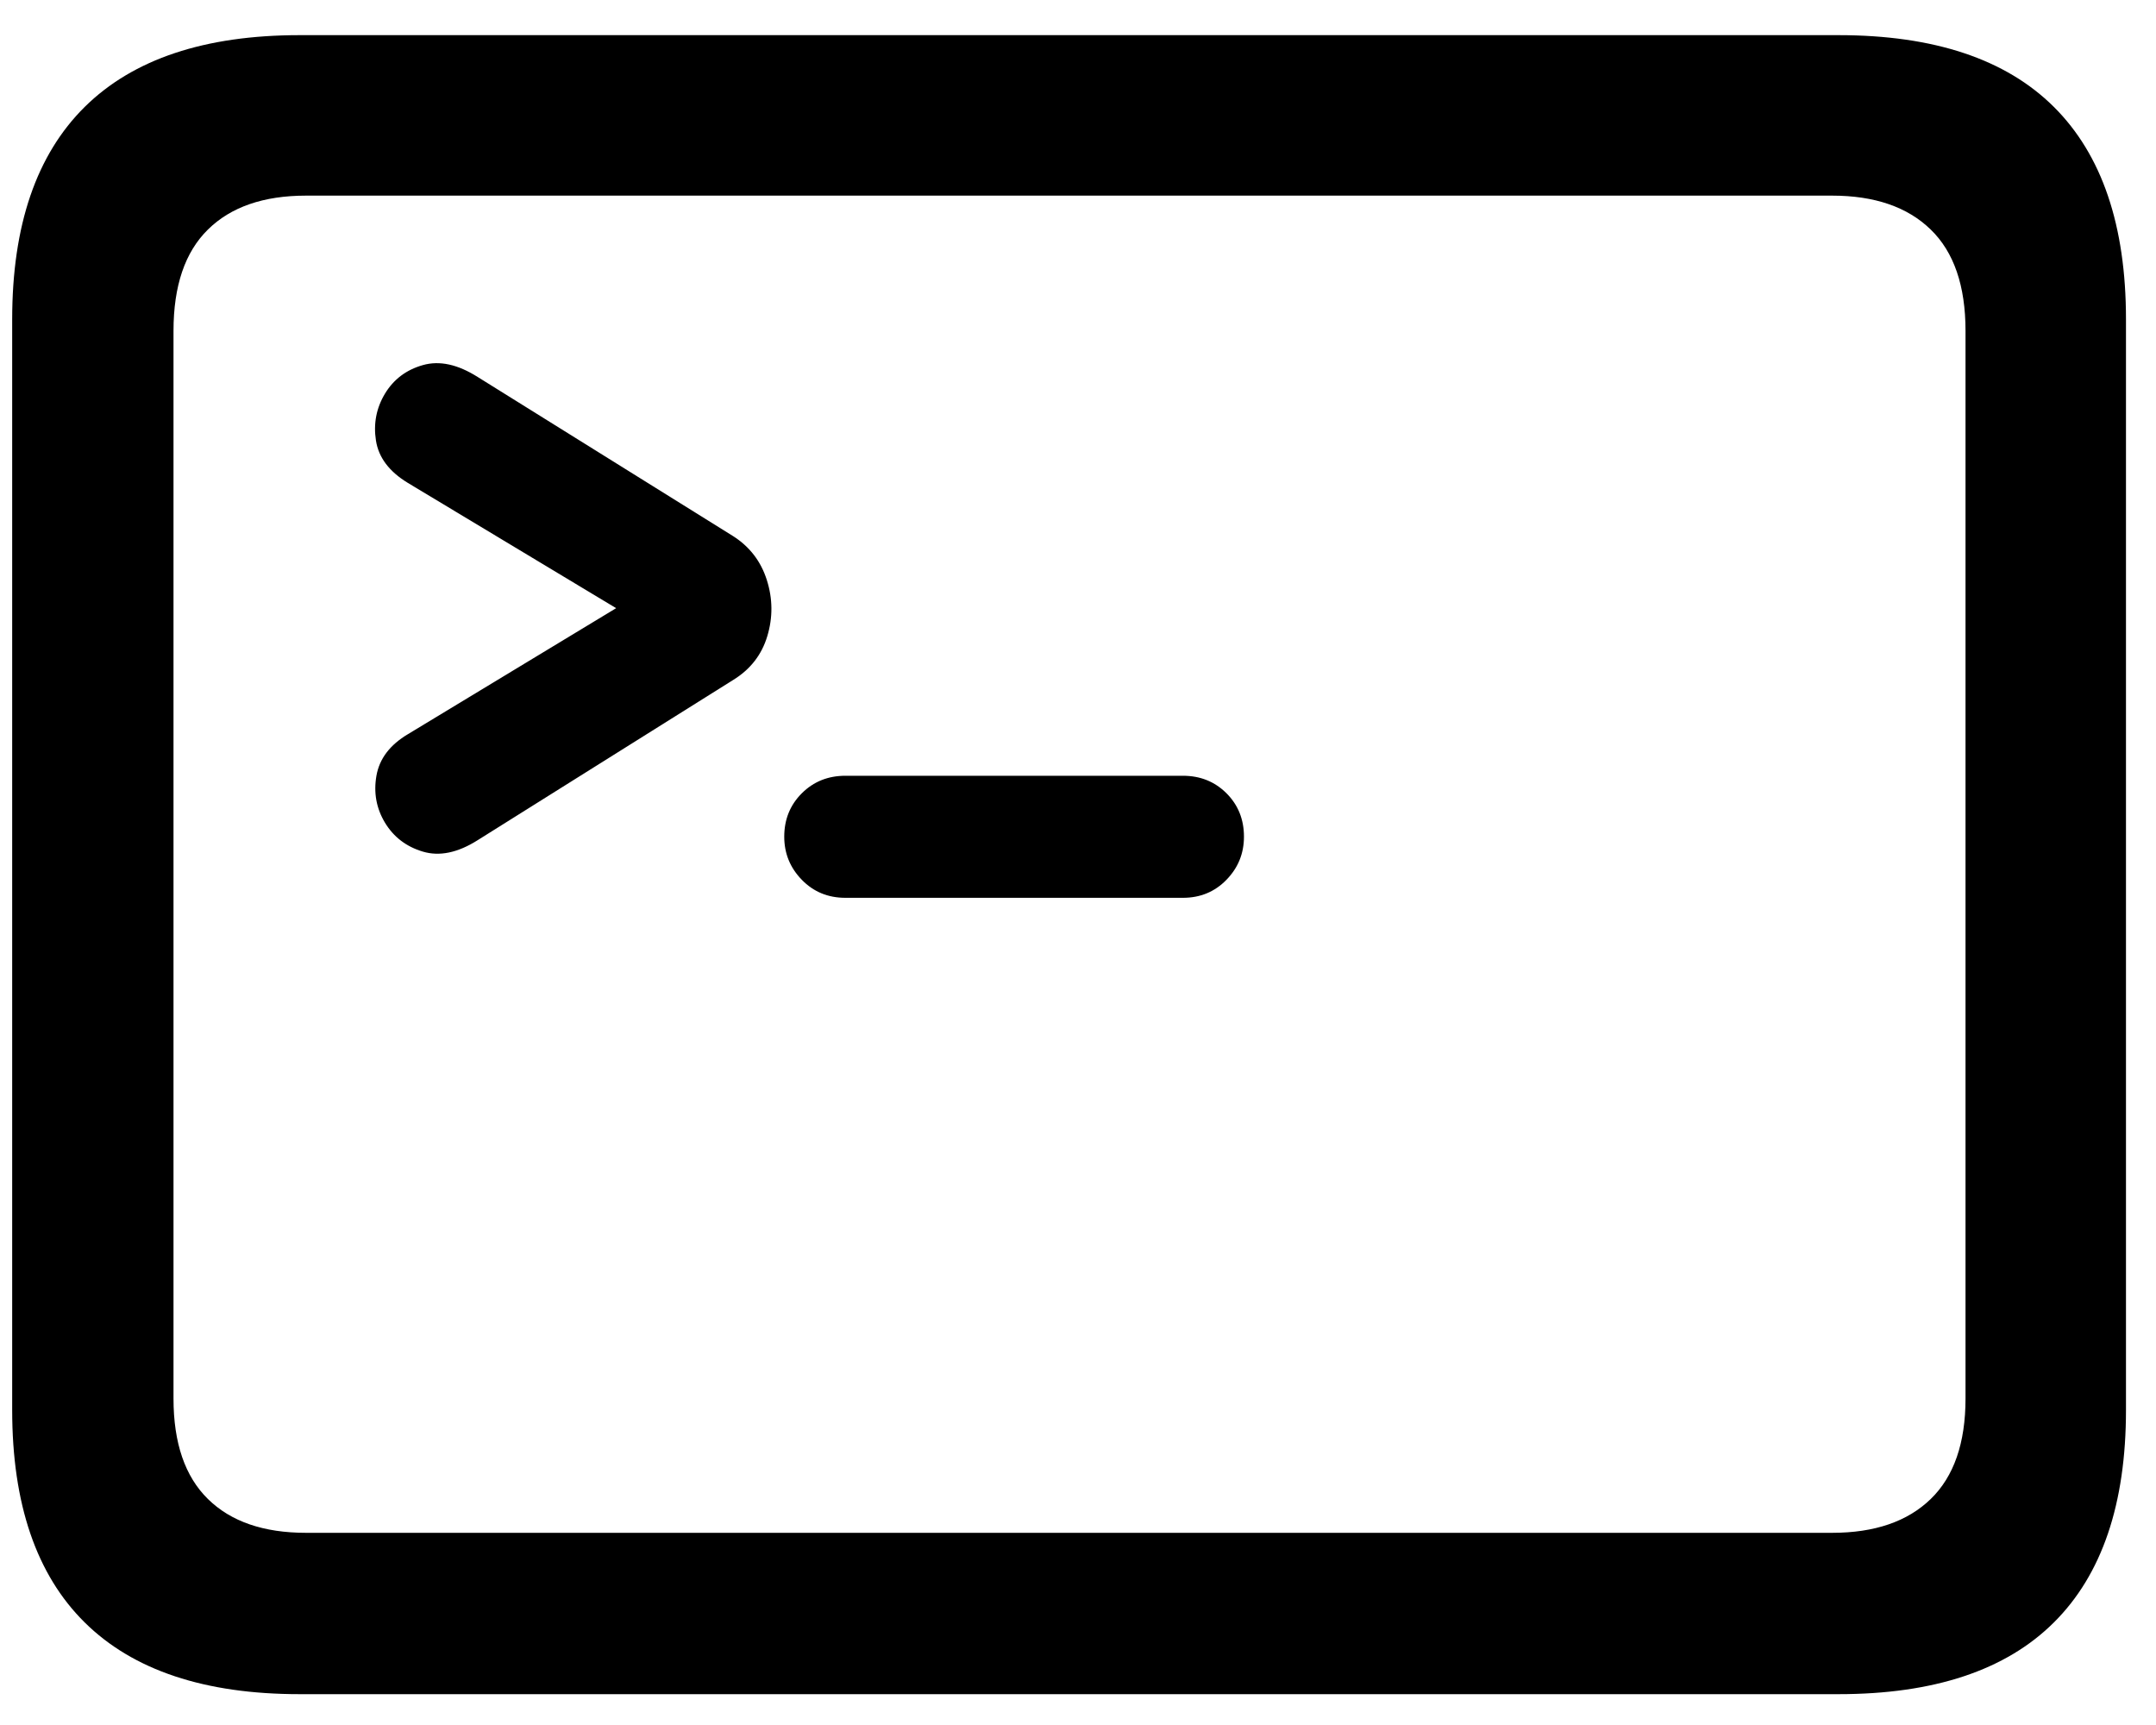 <?xml version="1.0" encoding="UTF-8"?>
<svg width="40px" height="32px" viewBox="0 0 40 32" version="1.1" xmlns="http://www.w3.org/2000/svg" xmlns:xlink="http://www.w3.org/1999/xlink">
    <title>Shape</title>
    <g id="Page-1" stroke="none" stroke-width="1" fill="none" fill-rule="evenodd">
        <path d="M7.569,13.619 L11.431,11.282 L7.565,8.957 C7.221,8.748 7.024,8.487 6.975,8.173 C6.926,7.859 6.982,7.569 7.142,7.303 C7.303,7.037 7.537,6.86 7.845,6.773 C8.153,6.685 8.492,6.759 8.862,6.993 L13.602,9.946 C13.909,10.142 14.117,10.413 14.227,10.76 C14.337,11.107 14.34,11.453 14.236,11.8 C14.132,12.147 13.921,12.418 13.602,12.614 L8.862,15.586 C8.492,15.82 8.153,15.89 7.845,15.798 C7.537,15.706 7.303,15.527 7.142,15.261 C6.982,14.995 6.929,14.704 6.984,14.39 C7.039,14.075 7.234,13.818 7.569,13.619 Z M14.55,15.521 C14.55,15.2 14.659,14.932 14.877,14.715 C15.094,14.499 15.363,14.391 15.684,14.391 L21.947,14.391 C22.268,14.391 22.537,14.499 22.754,14.715 C22.971,14.932 23.079,15.2 23.079,15.521 C23.079,15.832 22.971,16.098 22.754,16.321 C22.537,16.544 22.268,16.655 21.947,16.655 L15.684,16.655 C15.362,16.655 15.093,16.544 14.876,16.321 C14.659,16.098 14.55,15.832 14.55,15.521 Z M5.56,31.428 C3.799,31.428 2.47,30.985 1.572,30.098 C0.675,29.212 0.226,27.898 0.226,26.158 L0.226,5.923 C0.226,4.183 0.675,2.87 1.572,1.983 C2.47,1.096 3.799,0.652 5.56,0.652 L34.108,0.652 C35.88,0.652 37.213,1.096 38.105,1.983 C38.997,2.87 39.443,4.183 39.443,5.923 L39.443,26.158 C39.443,27.898 38.997,29.212 38.105,30.098 C37.213,30.985 35.88,31.428 34.108,31.428 L5.56,31.428 Z M5.678,28.435 L33.99,28.435 C34.779,28.435 35.389,28.226 35.82,27.808 C36.251,27.39 36.466,26.769 36.466,25.944 L36.466,6.137 C36.466,5.303 36.251,4.676 35.82,4.258 C35.389,3.839 34.779,3.629 33.99,3.629 L5.678,3.629 C4.89,3.629 4.283,3.839 3.858,4.258 C3.432,4.676 3.219,5.303 3.219,6.137 L3.219,25.944 C3.219,26.769 3.432,27.39 3.858,27.808 C4.283,28.226 4.89,28.435 5.678,28.435 Z" id="Shape" fill="#000000" fill-rule="nonzero"></path>
    </g>
</svg>